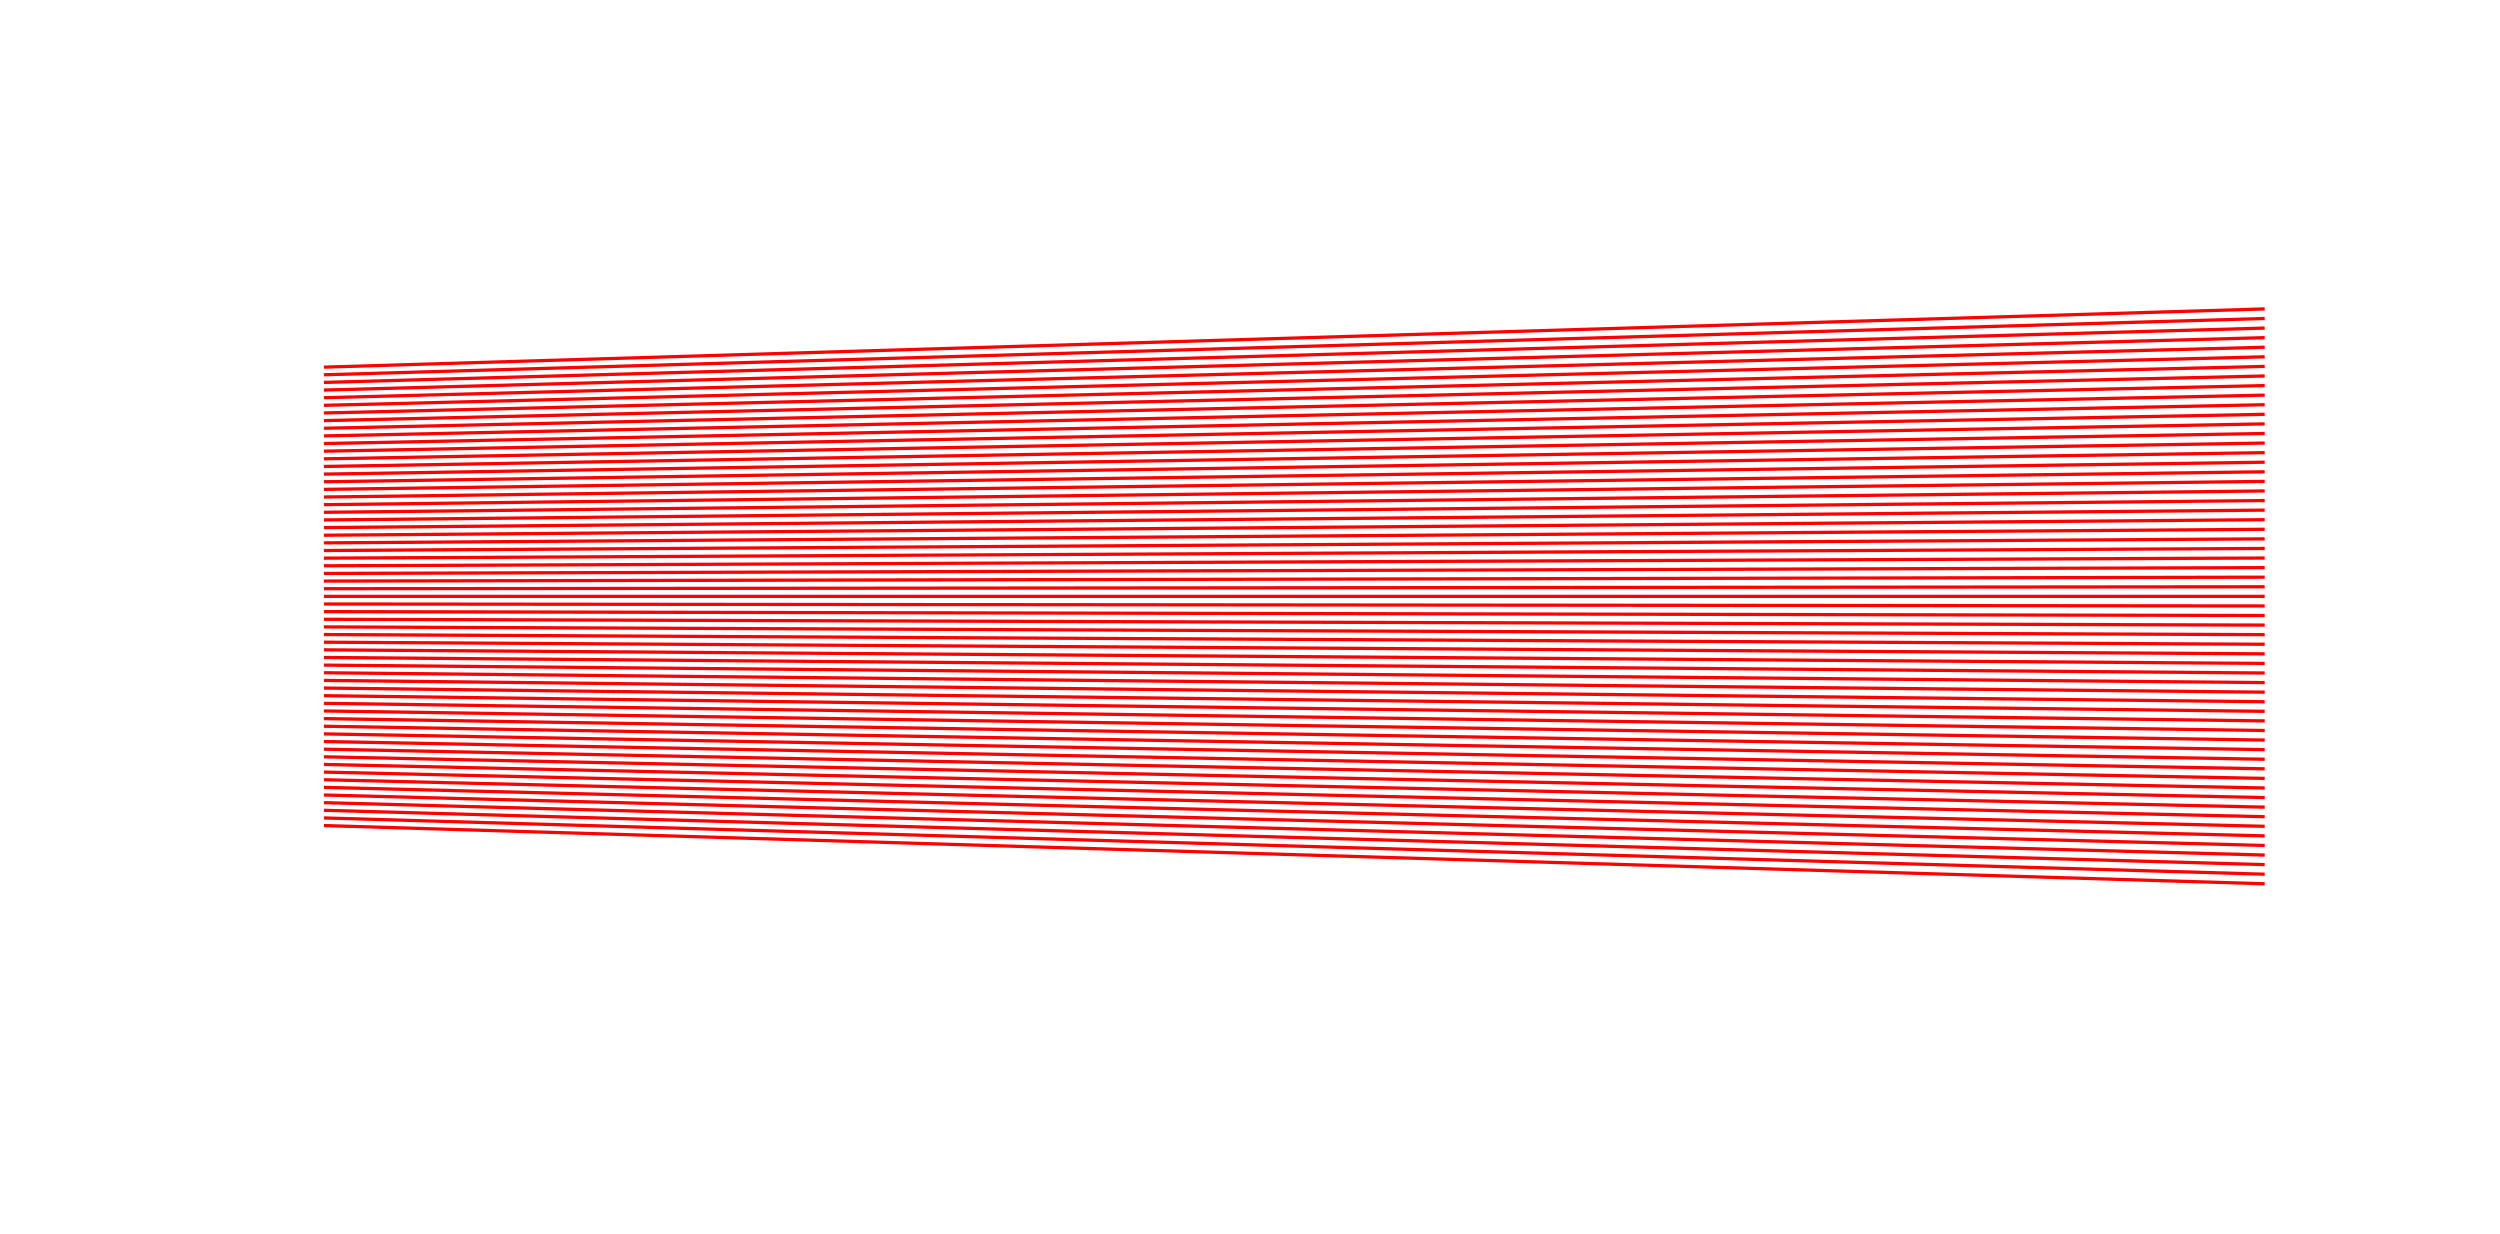 <?xml version="1.0"?>
<!DOCTYPE svg PUBLIC '-//W3C//DTD SVG 1.0//EN'
          'http://www.w3.org/TR/2001/REC-SVG-20010904/DTD/svg10.dtd'>
<svg xmlns:xlink="http://www.w3.org/1999/xlink" style="fill-opacity:1; color-rendering:auto; color-interpolation:auto; text-rendering:auto; stroke:black; stroke-linecap:square; stroke-miterlimit:10; shape-rendering:auto; stroke-opacity:1; fill:black; stroke-dasharray:none; font-weight:normal; stroke-width:1; font-family:'Dialog'; font-style:normal; stroke-linejoin:miter; font-size:12px; stroke-dashoffset:0; image-rendering:auto;" width="1920" height="948" xmlns="http://www.w3.org/2000/svg"
><rect width="100%" height="100%" fill="#333333" stroke="none"/><!--Generated by the Batik Graphics2D SVG Generator--><defs id="genericDefs"
  /><g
  ><defs id="defs1"
    ><clipPath clipPathUnits="userSpaceOnUse" id="clipPath1"
      ><path d="M0 0 L1920 0 L1920 948 L0 948 L0 0 Z"
      /></clipPath
    ></defs
    ><g style="fill:white; stroke:white;"
    ><rect x="0" y="0" width="1920" style="clip-path:url(#clipPath1); stroke:none;" height="948"
    /></g
    ><g style="fill:white; text-rendering:optimizeSpeed; color-rendering:optimizeSpeed; image-rendering:optimizeSpeed; shape-rendering:crispEdges; stroke:white; color-interpolation:sRGB;"
    ><rect x="0" width="1920" height="948" y="0" style="stroke:none;"
    /></g
    ><g style="stroke-linecap:butt; fill:red; text-rendering:geometricPrecision; image-rendering:optimizeQuality; color-rendering:optimizeQuality; stroke-linejoin:round; stroke:red; color-interpolation:linearRGB; stroke-width:2.5;"
    ><line y2="678.72" style="fill:none;" x1="250" x2="1738" y1="634.08"
      /><line y2="671.363" style="fill:none;" x1="250" x2="1738" y1="628.211"
      /><line y2="664.005" style="fill:none;" x1="250" x2="1738" y1="622.341"
      /><line y2="656.648" style="fill:none;" x1="250" x2="1738" y1="616.472"
      /><line y2="649.291" style="fill:none;" x1="250" x2="1738" y1="610.603"
      /><line y2="641.933" style="fill:none;" x1="250" x2="1738" y1="604.733"
      /><line y2="634.576" style="fill:none;" x1="250" x2="1738" y1="598.864"
      /><line y2="627.219" style="fill:none;" x1="250" x2="1738" y1="592.995"
      /><line y2="619.861" style="fill:none;" x1="250" x2="1738" y1="587.125"
      /><line y2="612.504" style="fill:none;" x1="250" x2="1738" y1="581.256"
      /><line y2="605.147" style="fill:none;" x1="250" x2="1738" y1="575.387"
      /><line y2="597.789" style="fill:none;" x1="250" x2="1738" y1="569.517"
      /><line y2="590.432" style="fill:none;" x1="250" x2="1738" y1="563.648"
      /><line y2="583.075" style="fill:none;" x1="250" x2="1738" y1="557.779"
      /><line y2="575.717" style="fill:none;" x1="250" x2="1738" y1="551.909"
      /><line y2="568.36" style="fill:none;" x1="250" x2="1738" y1="546.04"
      /><line y2="561.003" style="fill:none;" x1="250" x2="1738" y1="540.171"
      /><line y2="553.645" style="fill:none;" x1="250" x2="1738" y1="534.301"
      /><line y2="546.288" style="fill:none;" x1="250" x2="1738" y1="528.432"
      /><line y2="538.931" style="fill:none;" x1="250" x2="1738" y1="522.563"
      /><line y2="531.573" style="fill:none;" x1="250" x2="1738" y1="516.693"
      /><line y2="524.216" style="fill:none;" x1="250" x2="1738" y1="510.824"
      /><line y2="516.859" style="fill:none;" x1="250" x2="1738" y1="504.955"
      /><line y2="509.501" style="fill:none;" x1="250" x2="1738" y1="499.085"
      /><line y2="502.144" style="fill:none;" x1="250" x2="1738" y1="493.216"
      /><line y2="494.787" style="fill:none;" x1="250" x2="1738" y1="487.347"
      /><line y2="487.429" style="fill:none;" x1="250" x2="1738" y1="481.477"
      /><line y2="480.072" style="fill:none;" x1="250" x2="1738" y1="475.608"
      /><line y2="472.715" style="fill:none;" x1="250" x2="1738" y1="469.739"
      /><line y2="465.357" style="fill:none;" x1="250" x2="1738" y1="463.869"
      /><line y2="458" style="fill:none;" x1="250" x2="1738" y1="458"
      /><line y2="450.643" style="fill:none;" x1="250" x2="1738" y1="452.131"
      /><line y2="443.285" style="fill:none;" x1="250" x2="1738" y1="446.261"
      /><line y2="435.928" style="fill:none;" x1="250" x2="1738" y1="440.392"
      /><line y2="428.571" style="fill:none;" x1="250" x2="1738" y1="434.523"
      /><line y2="421.213" style="fill:none;" x1="250" x2="1738" y1="428.653"
      /><line y2="413.856" style="fill:none;" x1="250" x2="1738" y1="422.784"
      /><line y2="406.499" style="fill:none;" x1="250" x2="1738" y1="416.915"
      /><line y2="399.141" style="fill:none;" x1="250" x2="1738" y1="411.045"
      /><line y2="391.784" style="fill:none;" x1="250" x2="1738" y1="405.176"
      /><line y2="384.427" style="fill:none;" x1="250" x2="1738" y1="399.307"
      /><line y2="377.069" style="fill:none;" x1="250" x2="1738" y1="393.437"
      /><line y2="369.712" style="fill:none;" x1="250" x2="1738" y1="387.568"
      /><line y2="362.355" style="fill:none;" x1="250" x2="1738" y1="381.699"
      /><line y2="354.997" style="fill:none;" x1="250" x2="1738" y1="375.829"
      /><line y2="347.64" style="fill:none;" x1="250" x2="1738" y1="369.96"
      /><line y2="340.283" style="fill:none;" x1="250" x2="1738" y1="364.091"
      /><line y2="332.925" style="fill:none;" x1="250" x2="1738" y1="358.221"
      /><line y2="325.568" style="fill:none;" x1="250" x2="1738" y1="352.352"
      /><line y2="318.211" style="fill:none;" x1="250" x2="1738" y1="346.483"
      /><line y2="310.853" style="fill:none;" x1="250" x2="1738" y1="340.613"
      /><line y2="303.496" style="fill:none;" x1="250" x2="1738" y1="334.744"
      /><line y2="296.139" style="fill:none;" x1="250" x2="1738" y1="328.875"
      /><line y2="288.781" style="fill:none;" x1="250" x2="1738" y1="323.005"
      /><line y2="281.424" style="fill:none;" x1="250" x2="1738" y1="317.136"
      /><line y2="274.067" style="fill:none;" x1="250" x2="1738" y1="311.267"
      /><line y2="266.709" style="fill:none;" x1="250" x2="1738" y1="305.397"
      /><line y2="259.352" style="fill:none;" x1="250" x2="1738" y1="299.528"
      /><line y2="251.995" style="fill:none;" x1="250" x2="1738" y1="293.659"
      /><line y2="244.637" style="fill:none;" x1="250" x2="1738" y1="287.789"
      /><line y2="237.28" style="fill:none;" x1="250" x2="1738" y1="281.92"
    /></g
  ></g
></svg
>
